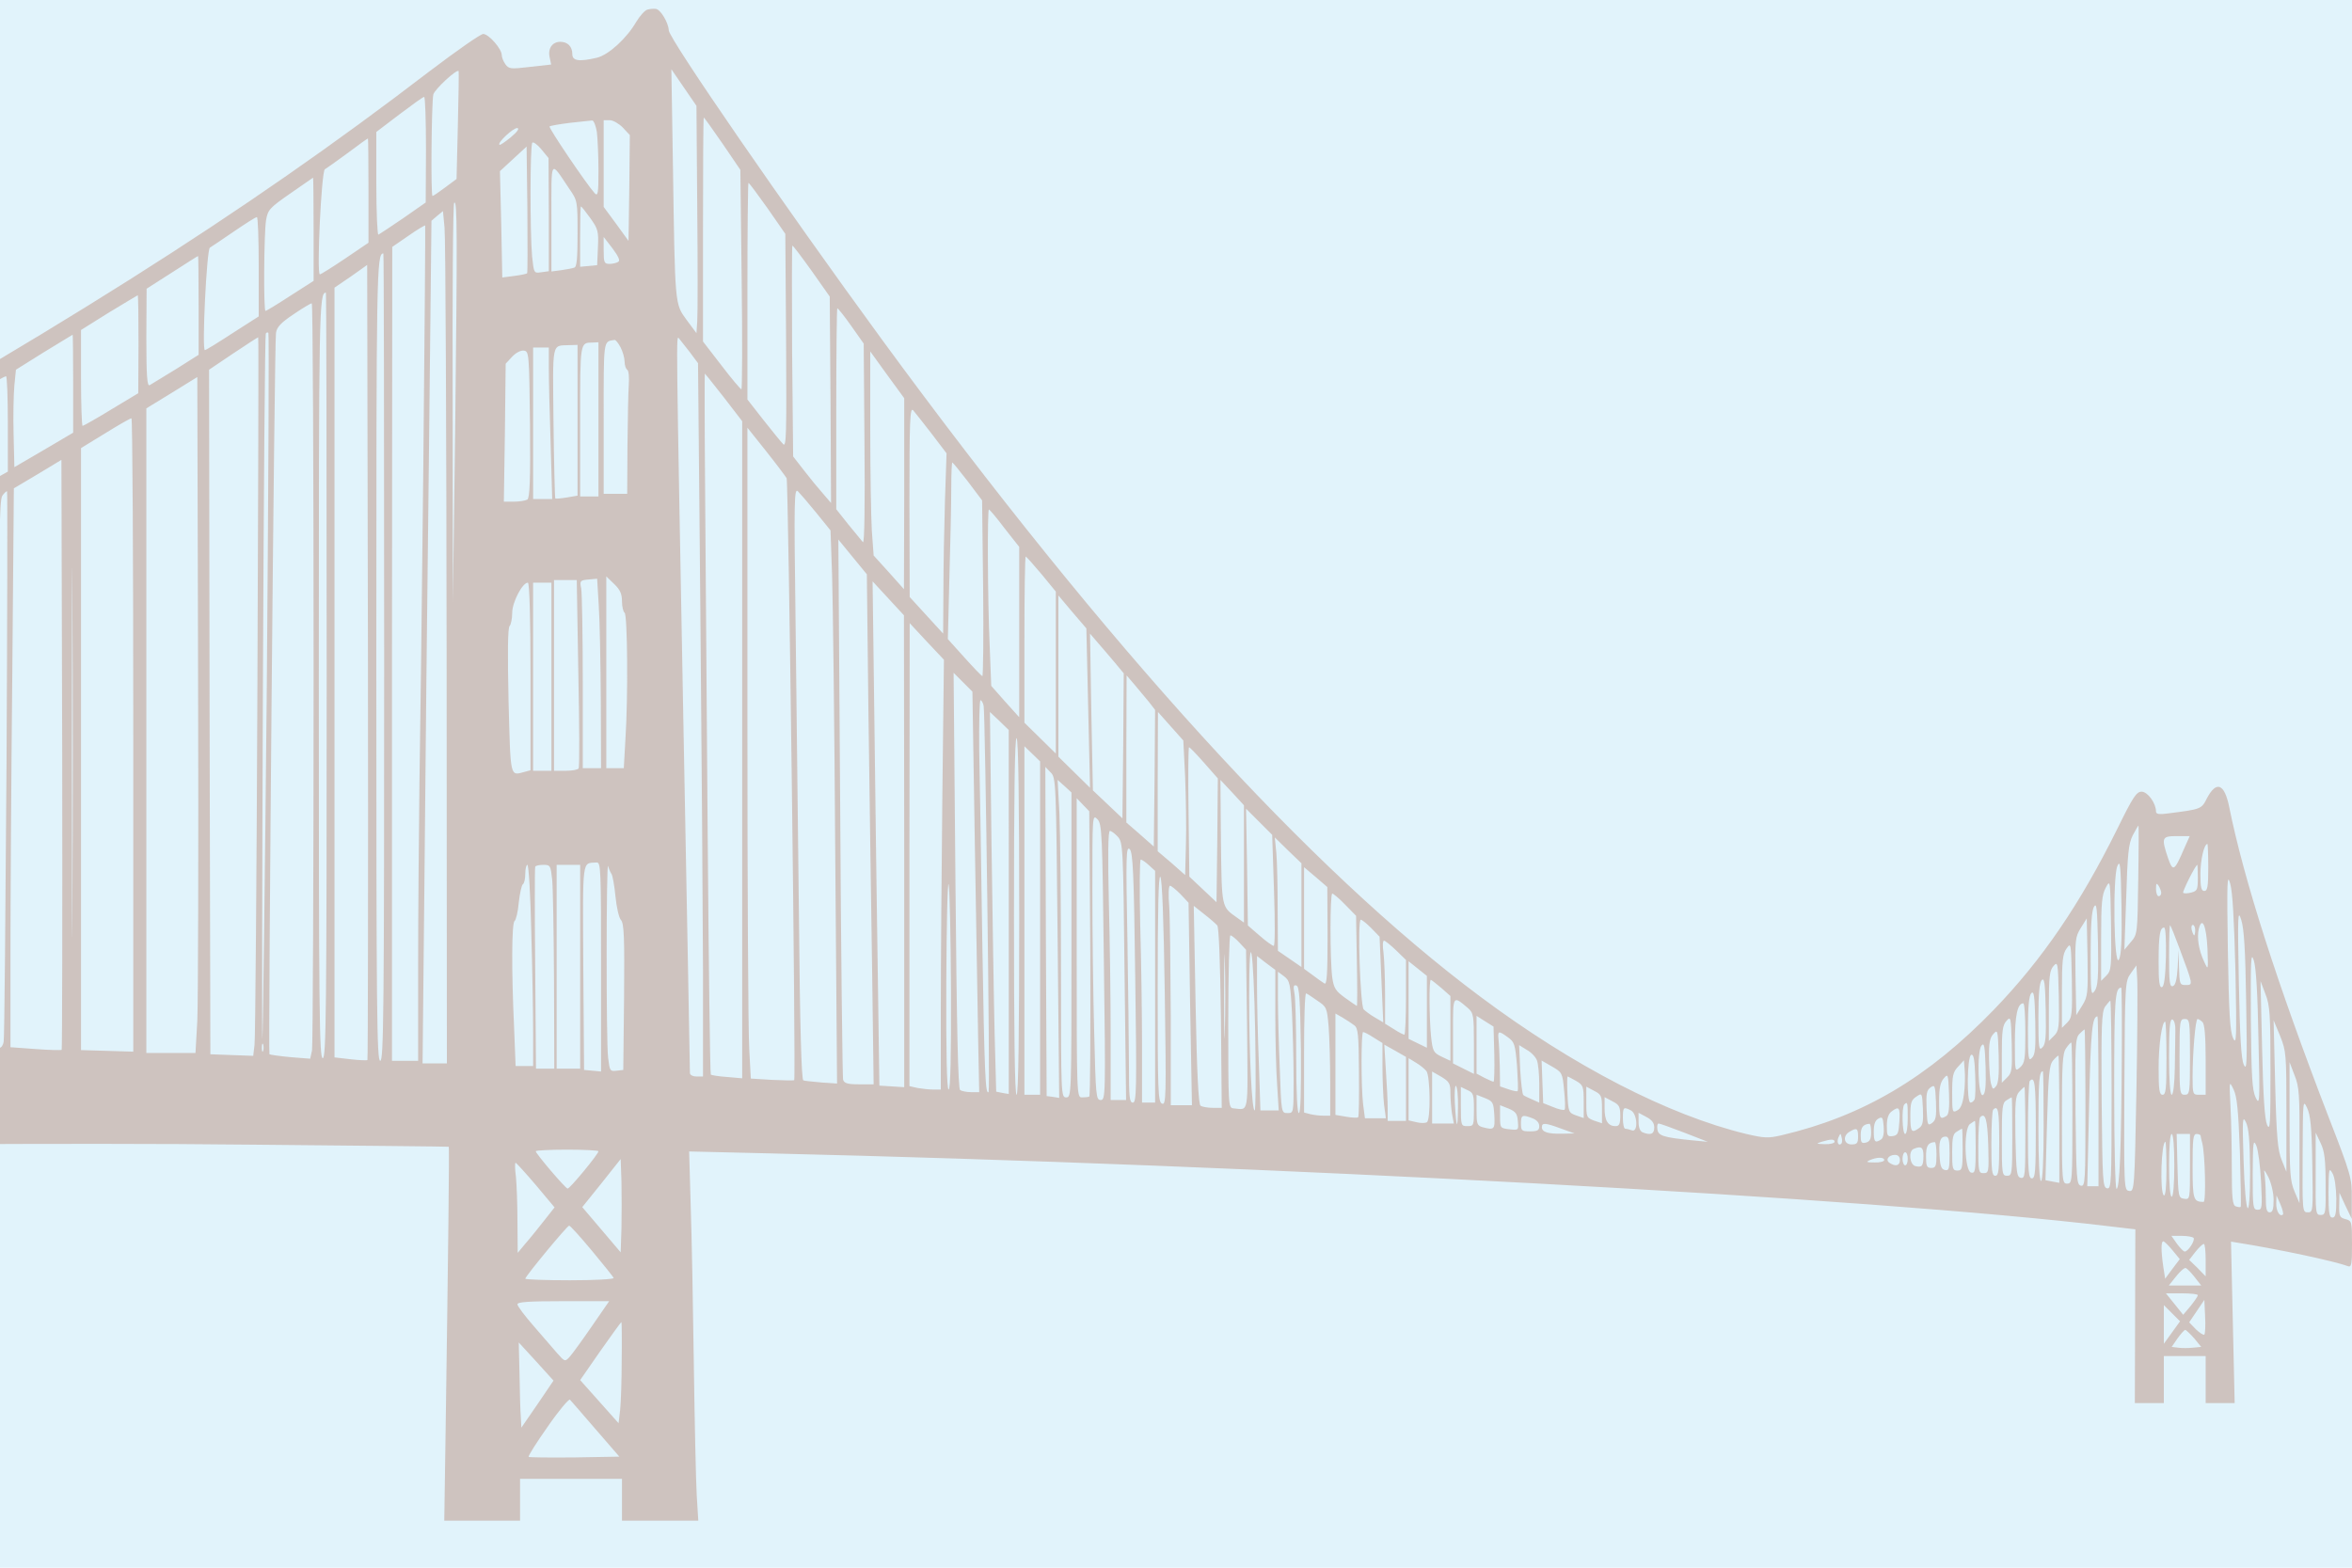 <?xml version="1.0" encoding="UTF-8" standalone="no"?>
<svg
   version="1.0"
   width="900pt"
   height="600pt"
   viewBox="0 0 900 600"
   preserveAspectRatio="xMidYMid"
   id="svg1"
   sodipodi:docname="golden-gate-bg.svg"
   inkscape:version="1.3 (0e150ed6c4, 2023-07-21)"
   inkscape:export-filename="golden-gate-bg.png"
   inkscape:export-xdpi="204.8"
   inkscape:export-ydpi="204.8"
   xmlns:inkscape="http://www.inkscape.org/namespaces/inkscape"
   xmlns:sodipodi="http://sodipodi.sourceforge.net/DTD/sodipodi-0.dtd"
   xmlns="http://www.w3.org/2000/svg"
   xmlns:svg="http://www.w3.org/2000/svg">
  <defs
     id="defs1" />
  <sodipodi:namedview
     id="namedview1"
     pagecolor="#ffffff"
     bordercolor="#666666"
     borderopacity="1.0"
     inkscape:showpageshadow="2"
     inkscape:pageopacity="0.0"
     inkscape:pagecheckerboard="0"
     inkscape:deskcolor="#d1d1d1"
     inkscape:document-units="pt"
     inkscape:zoom="0.58223684"
     inkscape:cx="722.21469"
     inkscape:cy="474.0339"
     inkscape:window-width="1778"
     inkscape:window-height="1346"
     inkscape:window-x="0"
     inkscape:window-y="0"
     inkscape:window-maximized="1"
     inkscape:current-layer="svg1" />
  <rect
     style="fill:#e1f3fb;fill-opacity:1;stroke-width:18;stroke-opacity:0.488"
     id="rect1"
     width="1125.315"
     height="687.377"
     x="-43.158"
     y="-39.688" />
  <g
     transform="matrix(0.1,0,0,-0.1,-139,599)"
     fill="#000000"
     stroke="none"
     id="g1"
     style="fill:#922c00;fill-opacity:0.241">
    <path
       d="m 3867,5953 c -9,-2 -28,-23 -42,-46 -37,-64 -106,-127 -151,-138 -69,-16 -94,-12 -94,14 0,29 -18,47 -46,47 -30,0 -48,-25 -41,-58 l 6,-29 -81,-9 c -74,-9 -81,-8 -94,10 -8,11 -14,27 -14,35 0,24 -50,81 -71,81 -10,0 -103,-65 -207,-144 C 2320,5170 1592,4710 323,4004 L 0,3825 v -37 -37 l 112,63 c 62,35 128,71 146,80 l 32,17 V 3741 3572 L 147,3507 C 5,3442 5,3442 2,3406 c -2,-20 -1,-36 2,-36 2,0 25,9 50,20 l 46,19 V 2700 1990 H 50 0 v -202 -201 l 177,7 c 369,15 1465,23 2183,15 410,-4 746,-7 747,-8 3,-1 -2,-400 -12,-1098 l -5,-333 h 145 145 v 80 80 h 195 195 v -80 -80 h 146 146 l -6,98 c -3,53 -8,277 -11,497 -3,220 -8,494 -12,609 l -6,209 294,-7 c 1922,-45 4230,-170 5137,-279 l 103,-12 -1,-332 -1,-333 h 56 55 v 90 90 h 80 80 v -90 -90 h 55 56 l -7,309 -7,309 24,-4 c 158,-25 373,-71 423,-90 14,-5 16,6 16,84 0,87 -1,90 -25,96 -22,6 -25,11 -24,54 l 1,47 23,-50 24,-50 v 79 c 1,76 -2,88 -89,312 -197,511 -324,908 -380,1186 -18,89 -49,101 -85,33 -21,-42 -22,-42 -147,-58 -36,-5 -48,-3 -48,7 0,32 -32,76 -55,76 -20,0 -33,-20 -93,-142 -142,-287 -286,-499 -472,-692 -252,-260 -501,-408 -813,-481 -51,-12 -66,-11 -135,5 -298,72 -661,259 -1017,525 -651,485 -1431,1342 -2290,2515 -370,506 -815,1151 -816,1184 -1,29 -32,81 -50,82 -8,1 -22,0 -32,-3 z m -725,-443 -5,-205 -43,-32 c -24,-18 -46,-33 -49,-33 -7,0 -4,350 3,388 4,19 90,99 97,90 1,-2 0,-95 -3,-208 z m 916,-315 c 2,-214 2,-410 0,-435 l -3,-45 -38,51 c -45,62 -44,52 -52,589 l -6,370 48,-70 48,-70 z m -1038,223 -1,-203 -86,-60 c -48,-33 -91,-61 -95,-63 -4,-2 -8,86 -8,195 v 198 l 88,67 c 48,36 90,67 95,67 4,1 7,-90 7,-201 z m 1135,22 68,-100 5,-420 c 3,-231 2,-420 -1,-420 -3,0 -38,41 -76,91 l -71,92 v 428 c 0,236 1,429 3,429 2,0 34,-45 72,-100 z m -481,44 c 3,-26 6,-92 6,-148 0,-85 -2,-98 -14,-86 -31,34 -178,251 -173,256 3,3 39,9 79,14 40,4 78,8 84,9 6,0 14,-20 18,-45 z m 99,18 27,-29 -2,-202 -3,-203 -47,65 -48,65 v 166 166 h 23 c 13,0 35,-13 50,-28 z m -428,-37 c -22,-18 -42,-32 -44,-29 -8,8 52,64 68,64 10,-1 1,-14 -24,-35 z m -545,-205 v -199 l -90,-61 c -49,-33 -92,-60 -96,-60 -13,0 6,394 19,402 7,4 46,32 87,62 41,31 76,56 78,56 1,0 2,-90 2,-200 z m 690,-91 v -217 l -29,-4 c -28,-4 -28,-4 -35,61 -8,92 -8,426 1,435 4,4 20,-8 35,-26 l 27,-33 z m -83,-225 c -2,-2 -24,-7 -49,-10 l -46,-6 -4,203 -5,204 51,47 51,47 3,-241 c 1,-132 1,-243 -1,-244 z m 161,324 c 32,-46 32,-48 32,-173 0,-92 -3,-127 -12,-129 -7,-3 -30,-7 -50,-10 l -38,-5 v 206 c 0,231 -6,221 68,111 z m -978,-155 v -198 l -89,-57 c -49,-32 -92,-58 -95,-58 -8,0 -6,295 2,347 7,40 13,47 92,102 47,33 86,60 88,61 1,0 2,-89 2,-197 z m 1737,80 68,-98 3,-410 c 2,-353 1,-408 -11,-395 -8,8 -42,50 -76,93 l -61,78 v 415 c 0,228 2,414 4,414 3,0 35,-44 73,-97 z m -1195,-823 -9,-685 -1,761 c -1,418 1,764 6,768 12,12 12,-122 4,-844 z m 517,785 c 29,-41 32,-50 29,-112 l -3,-68 -32,-3 -33,-3 v 115 c 0,64 1,116 3,116 2,0 18,-20 36,-45 z m -550,-1667 1,-1568 h -47 -46 l 7,688 c 3,378 11,1103 17,1612 l 10,925 22,19 22,18 6,-63 c 4,-35 7,-769 8,-1631 z m -719,1482 v -191 l -100,-64 c -55,-36 -102,-65 -106,-65 -12,0 7,384 19,392 7,4 48,32 92,62 44,30 83,55 88,55 4,1 7,-85 7,-189 z m 630,-751 c -5,-497 -12,-1050 -15,-1229 -2,-179 -5,-490 -5,-692 v -368 h -50 -50 v 1558 l 1,1557 61,42 c 34,24 63,41 65,40 1,-2 -2,-410 -7,-908 z m 746,769 c -6,-4 -21,-8 -33,-8 -21,0 -23,5 -23,51 v 52 l 34,-44 c 22,-30 30,-46 22,-51 z m 740,-35 69,-98 3,-395 2,-395 -30,35 c -17,19 -50,59 -73,89 l -42,54 -4,404 c -1,221 -1,403 1,403 3,0 36,-44 74,-97 z M 2860,3475 c 0,-1367 -2,-1545 -15,-1545 -13,0 -15,177 -15,1533 0,1492 1,1557 27,1557 2,0 3,-695 3,-1545 z m -710,1346 v -189 l -87,-55 c -49,-30 -94,-57 -100,-61 -10,-6 -13,33 -13,181 l 1,188 97,62 c 53,34 98,63 100,63 1,0 2,-85 2,-189 z m 646,-2888 c -2,-2 -31,-1 -65,3 l -61,7 v 1473 1473 l 63,43 62,44 3,-1520 c 1,-835 0,-1521 -2,-1523 z m -156,1472 c 0,-1296 -2,-1465 -15,-1465 -13,0 -15,168 -15,1453 0,1414 1,1477 27,1477 2,0 3,-659 3,-1465 z m -720,1268 -1,-188 -103,-62 c -57,-35 -107,-63 -110,-63 -3,0 -6,83 -6,184 v 183 l 107,67 c 60,36 109,66 110,66 2,0 3,-84 3,-187 z m 670,-1257 c 0,-777 -3,-1428 -6,-1446 l -7,-32 -76,6 c -41,4 -77,9 -80,11 -5,6 19,2722 25,2760 3,23 18,39 67,72 34,23 65,42 70,42 4,1 7,-635 7,-1413 z m 2057,1327 48,-68 3,-385 c 2,-235 0,-381 -6,-375 -5,6 -30,36 -56,68 l -46,58 v 384 c 0,212 2,385 4,385 3,0 27,-30 53,-67 z M 2411,3368 c -7,-739 -15,-1347 -17,-1353 -2,-5 -1,598 2,1340 3,743 8,1354 11,1358 3,5 7,6 10,3 3,-3 0,-610 -6,-1348 z m -741,1154 v -188 l -112,-66 -113,-66 -3,126 c -2,70 0,154 3,187 l 6,60 107,67 c 59,36 108,66 110,67 1,1 2,-84 2,-187 z m 705,-1154 c -3,-733 -8,-1352 -11,-1376 l -5,-43 -82,3 -82,3 -3,1310 -2,1310 92,62 c 51,34 94,62 96,62 2,1 0,-599 -3,-1331 z m 1654,1275 32,-43 9,-952 c 5,-524 9,-1139 10,-1365 v -413 h -25 c -14,0 -25,6 -25,13 0,6 -11,611 -25,1342 -28,1511 -28,1482 -17,1470 5,-6 23,-29 41,-52 z m -264,17 c 8,-16 15,-40 15,-54 0,-14 5,-28 10,-31 6,-3 8,-30 6,-58 -2,-29 -4,-134 -5,-234 l -1,-183 h -45 -45 v 289 c 0,308 -2,293 42,300 4,0 14,-12 23,-29 z m -85,-275 v -295 h -35 -35 v 289 c 0,306 -1,299 48,300 l 22,1 z m -80,-4 v -288 l -41,-7 c -23,-4 -43,-5 -44,-4 -2,2 -5,132 -7,290 -3,316 -8,294 60,297 l 32,1 z m -110,202 c 0,-43 3,-174 7,-290 l 6,-213 h -36 -37 v 290 290 h 30 30 z m -72,-217 c 2,-217 -1,-281 -10,-288 -7,-4 -30,-8 -51,-8 h -39 l 4,264 3,264 25,27 c 14,15 33,25 45,23 19,-3 20,-10 23,-282 z m 1432,-265 -1,-366 -58,65 -58,64 -7,96 c -3,52 -6,228 -6,390 v 295 l 65,-90 65,-89 z m -690,368 70,-91 V 3121 1863 l -57,5 c -32,2 -60,7 -63,9 -3,3 -8,413 -12,911 -4,499 -8,1102 -10,1340 -2,237 -2,432 -1,432 1,0 34,-41 73,-91 z M 1420,4368 v -183 l -118,-66 -117,-67 -3,147 c -4,220 -7,213 118,288 58,35 108,63 113,63 4,0 7,-82 7,-182 z m 725,-2285 -7,-123 h -94 -94 v 1234 1233 l 98,60 97,60 3,-1171 c 2,-644 0,-1226 -3,-1293 z m 2810,2247 57,-75 -6,-179 c -3,-99 -6,-254 -6,-345 l -1,-166 -64,70 -64,70 -1,365 c 0,310 2,362 14,350 7,-8 39,-49 71,-90 z m -3797,-112 -3,-183 -120,-67 c -66,-37 -123,-68 -127,-68 -9,0 -8,292 1,334 5,24 26,40 121,97 63,37 118,68 123,68 4,1 6,-81 5,-181 z M 1900,3178 V 1965 l -100,3 -100,3 v 1152 1152 l 93,57 c 50,31 95,57 100,57 4,1 7,-545 7,-1211 z m 2500,982 c 7,-15 36,-2298 29,-2304 -2,-2 -40,-1 -85,1 l -81,5 -6,112 c -4,61 -7,621 -7,1245 v 1134 l 71,-89 c 39,-49 74,-96 79,-104 z M 1667,2537 c -1,-314 -2,-57 -2,573 0,630 1,887 2,572 2,-314 2,-830 0,-1145 z M 873,3879 c -12,-11 -258,-139 -268,-139 -10,0 2,341 12,351 4,4 64,40 133,78 l 125,70 3,-176 c 1,-97 -1,-180 -5,-184 z m 753,-1907 c -3,-2 -48,-1 -100,3 l -96,7 v 357 c 0,196 3,677 7,1069 l 6,713 91,54 91,55 3,-1127 c 1,-619 0,-1128 -2,-1131 z m 3467,2176 55,-73 4,-338 c 2,-185 0,-336 -3,-335 -4,2 -35,34 -69,72 l -63,70 6,240 c 4,131 7,284 7,338 0,54 2,98 4,98 2,0 29,-33 59,-72 z m -580,-120 55,-68 6,-172 c 3,-95 9,-572 12,-1059 l 7,-886 -59,4 c -33,3 -64,6 -70,8 -7,2 -13,196 -17,642 -4,351 -10,861 -13,1133 -6,444 -5,493 9,480 8,-8 40,-45 70,-82 z M 1415,3068 c -4,-574 -8,-1053 -11,-1065 -2,-13 -9,-23 -15,-23 -6,0 -9,343 -7,1048 3,871 5,1052 17,1065 7,10 15,17 18,17 2,0 1,-469 -2,-1042 z m -835,827 v -175 l -130,-65 c -71,-36 -132,-65 -135,-65 -8,0 -4,301 4,323 6,15 230,153 254,156 4,1 7,-78 7,-174 z m 775,-1812 -7,-103 h -89 -89 l 1,483 c 1,265 5,714 8,997 l 6,514 85,48 85,47 3,-942 c 2,-518 0,-988 -3,-1044 z m 3879,1885 56,-71 v -326 -326 l -54,60 -53,60 -6,155 c -8,175 -9,520 -3,520 3,0 30,-32 60,-72 z m -4082,-1113 -7,-870 -27,-2 -28,-2 v 907 c 0,499 3,937 6,973 6,57 10,68 33,82 l 26,16 2,-117 c 2,-64 0,-508 -5,-987 z m 3561,414 c 4,-288 10,-728 14,-976 l 6,-453 h -56 c -44,0 -57,4 -61,18 -2,9 -8,478 -11,1042 l -7,1025 54,-66 55,-67 z M 1068,2858 c -2,-476 -6,-869 -10,-873 -3,-4 -43,-3 -87,1 l -81,7 v 291 c 0,160 3,571 7,912 l 6,621 81,44 81,44 3,-90 c 2,-49 2,-480 0,-957 z m 4307,935 55,-67 v -310 -310 l -60,59 -60,59 v 318 c 0,175 2,318 5,318 2,0 29,-30 60,-67 z M 877,3303 c -4,-273 -7,-680 -7,-905 v -408 h -45 -45 v 808 c 0,445 3,842 6,883 6,73 8,76 43,97 20,11 40,21 45,22 6,0 7,-199 3,-497 z m 2812,10 1,-263 h -35 -35 v 329 c 0,181 -3,342 -6,359 -6,29 -4,31 27,34 l 34,3 6,-100 c 4,-55 7,-218 8,-362 z m 81,376 c 0,-21 5,-41 10,-44 11,-7 14,-322 3,-488 l -6,-107 h -34 -33 v 367 367 l 30,-29 c 23,-22 30,-38 30,-66 z m -167,-275 c 4,-196 5,-360 1,-365 -3,-5 -25,-9 -50,-9 h -44 v 365 365 h 43 44 z m -183,-13 v -359 l -22,-6 c -57,-15 -54,-29 -62,271 -4,185 -3,280 4,287 5,5 10,28 10,51 0,40 39,115 60,115 6,0 10,-135 10,-359 z m 80,-1 v -360 h -35 -35 v 360 360 h 35 35 z m 1350,-668 v -903 l -47,3 -48,3 -6,420 c -4,231 -9,665 -13,965 l -7,545 60,-65 60,-65 z m -4092,-112 -3,-625 -77,-3 -78,-3 v 833 833 l 78,42 77,41 3,-246 c 1,-136 1,-528 0,-872 z m 4796,660 7,-305 -61,60 -60,59 v 309 308 l 53,-63 54,-63 z M 580,2898 c 0,-409 -3,-780 -7,-826 l -6,-83 -56,3 -56,3 -3,792 -2,793 57,29 c 32,17 61,30 66,31 4,0 7,-334 7,-742 z m 4416,52 c -3,-283 -6,-653 -6,-822 v -308 h -29 c -16,0 -43,3 -60,6 l -31,7 v 886 l 1,886 65,-70 66,-70 z M 424,3508 c 3,-29 6,-383 6,-785 v -733 h -67 -66 l 6,658 c 4,361 7,703 7,759 v 103 l 48,24 c 26,14 50,25 53,26 3,0 9,-24 13,-52 z m 5232,-54 34,-41 -2,-278 -3,-277 -57,54 -56,53 -6,300 -5,300 30,-35 c 17,-19 46,-54 65,-76 z m -5373,-744 -8,-715 -72,-3 -73,-3 v 718 l 1,718 77,36 77,36 3,-36 c 1,-20 -1,-358 -5,-751 z m 4837,64 c 5,-313 11,-658 13,-766 l 4,-198 h -31 c -17,0 -36,4 -42,8 -8,5 -13,237 -18,802 l -7,795 36,-36 36,-36 z m 666,530 24,-31 -2,-262 -3,-261 -52,46 -53,46 v 281 l 1,282 30,-35 c 16,-19 41,-49 55,-66 z m -632,-16 c 6,-27 25,-1471 19,-1477 -12,-15 -16,66 -24,561 -4,304 -10,640 -12,746 -1,105 1,192 5,192 4,0 10,-10 12,-22 z m 96,-789 v -696 l -24,4 -24,5 -6,221 c -3,122 -8,449 -12,727 l -6,505 36,-34 36,-35 z m 675,517 c 3,-78 5,-194 3,-258 l -3,-117 -52,46 -53,45 v 266 l 1,267 48,-54 49,-55 z m -635,-537 c 0,-446 -3,-679 -10,-679 -7,0 -10,235 -10,686 0,454 3,683 10,679 7,-4 10,-243 10,-686 z m 80,-41 v -638 h -30 -30 v 667 667 l 30,-29 30,-29 z m 628,632 52,-59 -2,-237 -3,-237 -52,49 -52,49 -3,248 c -2,136 -1,247 2,247 3,0 29,-27 58,-60 z m -561,-669 6,-613 -24,4 -24,3 -3,630 -2,630 20,-21 c 21,-20 21,-32 27,-633 z m 53,-28 c 0,-576 0,-583 -20,-583 -20,0 -20,7 -20,478 0,262 -3,536 -6,607 l -7,130 27,-24 26,-24 z m 660,310 v -224 l -28,20 c -58,41 -57,36 -60,290 l -2,236 45,-48 45,-49 z m -588,-343 c 1,-300 0,-546 -4,-547 -5,-2 -17,-3 -28,-3 -20,0 -20,7 -20,572 v 573 l 24,-25 24,-25 z m 703,243 c 4,-121 4,-213 -1,-213 -5,0 -29,17 -54,39 l -45,39 -3,223 -4,224 50,-50 50,-50 z m -651,-275 c 7,-513 6,-528 -12,-528 -18,0 -19,14 -25,257 -4,141 -7,387 -7,547 0,285 0,290 19,271 18,-19 19,-50 25,-547 z m 3958,314 c -3,-205 -3,-208 -28,-237 l -25,-30 7,200 c 5,168 9,206 25,238 11,20 20,37 22,37 1,0 1,-93 -1,-208 z m -3905,166 c 20,-22 21,-37 26,-515 l 6,-493 h -30 -29 v 243 c 0,134 -3,366 -7,515 -4,177 -3,272 4,272 5,0 19,-10 30,-22 z m 4081,-45 c -38,-88 -43,-91 -62,-37 -26,78 -24,84 33,84 h 50 z M 6370,2487 v -198 l -45,31 -45,31 -1,157 c 0,86 -2,184 -5,217 l -6,60 51,-50 51,-49 z m 3470,183 c 0,-73 -3,-90 -15,-90 -12,0 -15,14 -15,65 0,54 14,115 27,115 1,0 3,-40 3,-90 z M 5734,2248 c 6,-427 5,-478 -9,-478 -13,0 -15,20 -15,138 0,75 -3,297 -6,492 -6,316 -5,353 9,340 12,-13 16,-87 21,-492 z m 53,430 23,-21 v -444 -443 h -25 -25 v 218 c 0,119 -3,328 -7,465 -3,136 -2,247 2,247 5,0 19,-10 32,-22 z m 3711,-361 c -19,-32 -24,314 -6,358 11,26 13,6 16,-153 2,-134 -1,-188 -10,-205 z m -5808,-28 v -400 l -32,3 -33,3 -3,392 c -2,427 -6,398 51,402 16,1 17,-24 17,-400 z m 40,356 c 4,-5 11,-44 15,-85 4,-41 13,-82 21,-91 12,-13 14,-66 12,-295 l -3,-279 -26,-3 c -25,-3 -26,0 -32,50 -8,61 -7,763 0,733 3,-11 9,-24 13,-30 z m -307,-222 c 4,-141 7,-314 7,-385 v -128 h -33 -34 l -6,152 c -10,215 -9,396 2,403 5,3 13,34 16,70 4,36 11,68 16,71 5,3 9,21 9,40 0,19 4,34 8,34 5,0 12,-115 15,-257 z m 80,200 c 3,-32 6,-208 7,-390 l 1,-333 h -35 -35 l -3,383 c -2,210 -2,385 0,390 2,4 16,7 31,7 27,0 28,-3 34,-57 z m 107,-333 v -390 h -45 -45 v 390 390 h 45 45 z m 6190,340 c 0,-45 -2,-50 -25,-56 -14,-4 -28,-4 -31,-1 -4,4 47,106 54,107 1,0 2,-22 2,-50 z M 6470,2407 c 0,-148 -3,-187 -12,-181 -7,4 -28,19 -45,32 l -33,24 v 195 194 l 45,-38 44,-38 z m 3474,-134 c 5,-258 4,-285 -9,-256 -12,25 -16,98 -20,335 -4,267 -3,298 9,256 9,-32 15,-136 20,-335 z m -4097,-82 c 6,-400 5,-431 -10,-425 -16,6 -17,45 -17,442 0,300 3,433 10,426 7,-7 13,-168 17,-443 z m -818,7 c 1,-246 -2,-378 -9,-378 -7,0 -10,142 -9,408 1,224 5,394 9,377 4,-16 8,-200 9,-407 z m 4421,58 -20,-20 v 162 c 0,136 3,168 18,195 17,32 17,30 20,-142 2,-164 1,-176 -18,-195 z m 210,317 c 0,-7 -4,-13 -10,-13 -5,0 -10,12 -10,28 0,21 2,24 10,12 5,-8 10,-21 10,-27 z m -3753,-5 31,-33 6,-387 7,-388 h -41 -40 v 343 c -1,188 -3,377 -6,420 -4,43 -2,77 3,77 5,0 23,-15 40,-32 z m 630,-40 42,-43 3,-173 c 2,-94 2,-172 0,-172 -1,0 -21,14 -45,31 -36,26 -43,37 -49,77 -9,67 -9,322 0,322 4,0 27,-19 49,-42 z m 2868,-331 c -14,-20 -15,-7 -15,141 0,112 4,168 13,182 10,17 12,-7 15,-140 2,-131 0,-165 -13,-183 z m -3357,251 c 6,-8 11,-134 14,-356 l 3,-342 h -35 c -19,0 -40,4 -46,8 -8,5 -14,126 -19,386 l -7,379 39,-31 c 22,-17 45,-37 51,-44 z m 3937,-293 c 4,-234 3,-266 -9,-240 -10,22 -15,106 -19,315 -5,260 -4,281 9,240 11,-34 16,-114 19,-315 z m -3348,283 32,-33 7,-164 7,-164 -32,19 c -18,10 -37,25 -43,31 -13,16 -24,343 -11,343 5,0 23,-15 40,-32 z m 2721,-296 -23,-37 -3,148 c -2,140 -1,151 20,185 l 23,37 3,-148 c 2,-140 1,-151 -20,-185 z m 479,216 c 3,-83 3,-83 -13,-48 -21,45 -28,92 -20,126 13,49 29,9 33,-78 z m -107,2 c 52,-140 53,-140 24,-140 -23,0 -24,3 -26,68 l -2,67 -3,-67 c -3,-46 -8,-68 -18,-72 -13,-4 -15,14 -15,116 0,67 2,119 4,117 3,-3 19,-43 36,-89 z m 60,70 c 0,-11 -2,-20 -4,-20 -2,0 -6,9 -9,20 -3,11 -1,20 4,20 5,0 9,-9 9,-20 z m -112,-102 c -2,-78 -7,-113 -15,-116 -10,-3 -13,21 -13,96 0,102 5,132 21,132 6,0 8,-48 7,-112 z M 6077,2048 c -1,-73 -3,-16 -3,127 0,143 2,203 3,133 2,-70 2,-187 0,-260 z m 55,335 26,-28 4,-305 c 3,-334 8,-307 -52,-302 -20,2 -20,9 -20,332 0,182 4,330 8,330 5,0 20,-12 34,-27 z m 600,-30 38,-37 v -143 c 0,-79 -3,-143 -6,-143 -4,0 -22,9 -40,21 l -34,21 v 112 c 0,62 -3,134 -6,160 -4,25 -3,46 2,46 4,0 25,-17 46,-37 z m 2568,-277 -20,-20 v 140 c 0,117 3,144 18,164 17,24 17,21 20,-119 2,-134 1,-146 -18,-165 z m -3107,-38 c 3,-164 2,-298 -2,-298 -11,0 -21,215 -21,435 0,290 17,189 23,-137 z m 3839,-23 c 6,-247 5,-258 -11,-225 -13,29 -16,78 -18,300 -1,228 0,259 11,225 9,-26 15,-130 18,-300 z m -3762,91 c 0,-94 3,-215 7,-268 l 6,-98 h -35 -35 l -6,182 c -4,99 -7,232 -7,295 v 114 l 35,-27 35,-26 z m 580,12 v -138 l -35,17 -35,17 v 148 149 l 35,-28 35,-28 z m 2400,-92 -20,-20 v 133 c 0,114 3,137 18,154 16,18 17,14 20,-114 2,-122 1,-134 -18,-153 z m 315,-214 c -7,-377 -8,-383 -28,-380 -19,3 -20,9 -18,402 2,394 3,400 24,430 l 22,31 3,-50 c 2,-27 1,-222 -3,-433 z m -3231,298 c 3,-69 6,-182 6,-252 0,-128 0,-128 -23,-128 -24,0 -24,0 -30,173 -4,94 -7,216 -7,270 v 98 l 24,-18 c 21,-16 24,-27 30,-143 z m 2871,-129 c -13,-14 -15,-2 -15,115 0,91 4,134 13,143 10,10 13,-13 15,-115 2,-104 0,-131 -13,-143 z m -2300,228 35,-31 v -124 -124 l -34,16 c -31,15 -34,21 -40,77 -7,70 -8,217 -1,217 2,0 20,-14 40,-31 z m 3173,-314 c 0,-206 -1,-236 -13,-210 -9,21 -15,110 -19,290 l -6,260 19,-50 c 17,-44 19,-78 19,-290 z m -3710,77 c 1,-159 -1,-242 -8,-242 -6,0 -10,75 -10,214 0,117 -3,228 -7,246 -5,25 -3,32 8,28 11,-4 14,-50 17,-246 z m 3141,-39 c -2,-338 -8,-493 -20,-493 -5,0 -9,163 -9,373 0,354 3,397 27,397 2,0 3,-125 2,-277 z m -344,8 c -13,-14 -15,-3 -15,110 0,87 4,129 13,138 10,10 13,-12 15,-110 2,-100 0,-126 -13,-138 z m -2734,219 c 35,-23 37,-27 43,-99 3,-40 6,-134 6,-208 v -133 h -27 c -16,0 -38,3 -50,6 l -23,6 v 230 c 0,126 3,228 8,226 4,-1 23,-14 43,-28 z m 577,-29 c 20,-18 22,-27 22,-135 v -116 l -40,20 -40,20 v 126 c 0,137 -1,135 58,85 z m 2462,-332 c 0,-338 -1,-360 -17,-357 -17,3 -18,28 -21,337 -2,287 0,337 13,358 9,12 18,23 20,23 3,0 5,-162 5,-361 z m -330,238 c 0,-101 -2,-116 -20,-132 -20,-18 -20,-17 -20,94 0,104 10,151 32,151 5,0 8,-51 8,-113 z m -2568,29 c 15,-11 17,-35 18,-180 1,-92 0,-170 -3,-172 -2,-3 -23,-2 -46,2 l -41,7 v 194 194 l 28,-16 c 15,-9 35,-22 44,-29 z m 536,-111 c 1,-58 0,-105 -3,-105 -3,0 -19,7 -35,15 l -30,16 v 110 111 l 33,-21 32,-20 z m 1962,-89 -20,-20 v 108 c 0,90 3,113 18,129 16,18 17,15 20,-89 2,-97 1,-110 -18,-128 z m 350,-91 v -325 h -22 -21 l 7,312 c 6,282 12,338 32,338 2,0 4,-146 4,-325 z m 294,269 c 0,-21 -1,-85 -2,-141 -1,-61 -6,-103 -12,-103 -6,0 -10,55 -10,146 0,112 3,145 13,142 7,-3 12,-21 11,-44 z m 56,-99 c 0,-138 -1,-145 -20,-145 -19,0 -20,7 -20,145 0,138 1,145 20,145 19,0 20,-7 20,-145 z m 48,133 c 8,-8 12,-55 12,-145 v -133 h -25 c -24,0 -25,2 -25,68 0,93 11,222 19,222 4,0 12,-5 19,-12 z m -138,-138 c 0,-118 -2,-140 -15,-140 -12,0 -15,18 -15,103 0,90 13,177 25,177 3,0 5,-63 5,-140 z m 459,-205 v -230 l -18,45 c -15,37 -20,86 -25,290 l -6,245 25,-60 c 23,-58 24,-69 24,-290 z m -1111,98 c -11,-14 -13,-13 -19,8 -4,13 -7,57 -8,98 -1,58 3,79 17,94 16,18 17,15 20,-83 2,-71 -1,-107 -10,-117 z m 342,-84 c 0,-281 -1,-300 -17,-297 -17,3 -18,26 -21,282 -2,249 -1,281 14,298 10,10 19,18 21,18 1,0 3,-135 3,-301 z m -2724,270 34,-21 v -91 c 0,-51 3,-116 6,-144 l 7,-53 h -40 -40 l -7,53 c -8,68 -8,277 0,277 4,0 22,-9 40,-21 z m 514,1 c 25,-18 28,-26 35,-111 3,-50 5,-93 2,-95 -2,-2 -18,1 -35,7 l -32,11 -1,76 c -1,43 -3,89 -5,105 -3,32 0,33 36,7 z m -4763,-52 c -3,-7 -5,-2 -5,12 0,14 2,19 5,13 2,-7 2,-19 0,-25 z m 6581,-169 c -19,-12 -24,166 -6,189 11,13 13,-1 16,-83 2,-72 -1,-100 -10,-106 z m 342,-69 c 0,-263 0,-270 -20,-270 -19,0 -20,7 -20,248 0,208 2,251 16,270 8,12 17,22 20,22 2,0 4,-121 4,-270 z m -2550,93 v -123 h -35 -35 v 48 c 0,26 -3,91 -7,146 l -6,98 41,-23 42,-24 z m 501,109 c 5,-13 9,-54 9,-92 v -70 l -27,12 c -16,7 -31,14 -34,17 -4,3 -9,48 -12,98 l -4,93 29,-18 c 17,-9 34,-27 39,-40 z m 1675,-149 c -3,-7 -10,-13 -16,-13 -15,0 -13,177 3,183 9,3 13,-18 15,-76 2,-44 1,-86 -2,-94 z m 324,-77 v -243 l -27,5 -26,5 6,220 c 5,187 9,222 23,238 9,11 19,19 21,19 1,0 3,-110 3,-244 z m -2422,185 c 15,-18 17,-187 2,-196 -6,-4 -24,-4 -40,0 l -30,7 v 119 119 l 28,-17 c 15,-9 33,-23 40,-32 z m 527,-74 c 4,-37 5,-71 2,-74 -4,-3 -23,1 -44,10 l -38,15 -3,81 -3,82 40,-23 c 38,-22 40,-24 46,-91 z m 1530,-15 c -5,-37 -12,-55 -26,-62 -18,-10 -19,-7 -19,67 0,66 3,80 23,101 l 22,24 3,-39 c 2,-21 1,-62 -3,-91 z m 1284,-197 v -220 l -19,45 c -17,40 -19,72 -19,270 v 225 l 19,-50 c 18,-44 20,-75 19,-270 z m -3249,202 c 0,-23 3,-59 6,-79 l 7,-38 h -42 -41 v 100 99 l 35,-20 c 31,-19 35,-26 35,-62 z m 2270,-127 c 0,-133 -4,-210 -10,-210 -6,0 -10,74 -10,203 0,179 3,217 17,217 2,0 3,-94 3,-210 z m -372,39 c -25,-16 -28,-9 -28,58 0,49 5,71 18,86 16,19 17,16 20,-59 2,-55 -1,-80 -10,-85 z m -1417,134 c 27,-16 29,-21 29,-80 v -62 l -29,10 c -28,10 -30,13 -33,80 -2,38 -1,69 0,69 2,0 17,-8 33,-17 z m 1759,-183 c 0,-162 -2,-190 -15,-190 -13,0 -15,27 -15,183 0,101 3,187 7,190 19,20 23,-9 23,-183 z m 781,-90 c 3,-113 5,-207 3,-209 -2,-2 -10,-1 -19,2 -12,5 -15,29 -15,144 0,76 -2,183 -5,238 -5,100 -5,100 12,65 13,-28 18,-77 24,-240 z m -2992,172 c -1,-91 -6,-85 -12,15 -2,40 0,70 4,67 5,-3 9,-40 8,-82 z m 1814,-60 c -17,-12 -18,-8 -21,55 -2,56 0,70 15,81 17,12 18,8 21,-55 2,-56 0,-70 -15,-81 z m -1753,51 c 0,-61 -1,-63 -25,-63 -24,0 -25,2 -25,75 v 75 l 25,-12 c 23,-10 25,-17 25,-75 z m 490,2 v -54 l -30,10 c -29,11 -30,13 -30,70 v 60 l 30,-16 c 28,-14 30,-20 30,-70 z m 1620,-91 c 0,-162 -1,-175 -17,-172 -16,3 -18,20 -21,157 -2,133 0,156 14,172 10,11 19,19 21,19 1,0 3,-79 3,-176 z m -406,19 c -30,-22 -34,-15 -34,46 0,50 3,61 23,74 22,15 22,14 25,-46 2,-49 0,-64 -14,-74 z m -1626,49 c 3,-55 0,-58 -45,-46 -21,6 -23,13 -23,65 v 59 l 33,-13 c 30,-12 32,-17 35,-65 z m 482,-2 c 0,-32 -4,-40 -18,-40 -29,0 -42,21 -42,67 v 44 l 30,-16 c 26,-13 30,-21 30,-55 z m 1500,-80 c 0,-143 -1,-150 -20,-150 -19,0 -20,7 -20,140 0,122 2,140 18,149 9,6 18,11 20,11 1,0 2,-67 2,-150 z m 1148,-107 c 3,-179 3,-183 -17,-183 -21,0 -21,4 -20,218 1,210 1,216 17,182 13,-28 18,-73 20,-217 z m -1548,177 c 0,-33 -4,-60 -10,-60 -11,0 -14,103 -3,113 12,12 13,8 13,-53 z m -1492,-11 c 3,-35 3,-35 -33,-31 -34,4 -35,5 -35,48 v 44 l 33,-13 c 26,-11 33,-19 35,-48 z m 433,41 c 25,-14 28,-86 3,-76 -9,3 -20,6 -25,6 -5,0 -9,18 -9,40 0,43 2,45 31,30 z m 1027,-42 c -3,-46 -6,-53 -25,-56 -21,-3 -23,1 -23,39 0,28 6,46 18,55 29,22 33,16 30,-38 z m 382,-78 c 0,-109 -2,-130 -15,-130 -13,0 -15,20 -15,123 0,68 3,127 7,130 19,19 23,-4 23,-123 z m -1320,55 c 0,-25 -13,-31 -44,-19 -10,4 -16,18 -16,40 v 35 l 30,-16 c 21,-11 30,-23 30,-40 z m -466,35 c 16,-6 26,-17 26,-30 0,-16 -7,-20 -35,-20 -32,0 -35,2 -35,30 0,33 5,35 44,20 z m 1334,-81 c -23,-15 -28,-10 -28,31 0,27 5,42 18,49 15,8 17,5 20,-31 2,-26 -2,-44 -10,-49 z m 410,-22 c 3,-102 2,-107 -18,-107 -19,0 -20,6 -20,103 0,57 3,107 7,111 20,20 28,-9 31,-107 z m 1002,-97 c 0,-212 -18,-183 -25,40 -5,158 -4,172 9,145 11,-22 15,-70 16,-185 z m -1050,89 c 0,-90 -2,-100 -17,-97 -26,5 -30,167 -5,186 9,6 17,12 19,12 2,0 3,-45 3,-101 z m -1585,71 50,-18 -47,-1 c -55,-1 -78,6 -78,25 0,18 13,17 75,-6 z m 470,-15 90,-35 -63,6 c -107,11 -127,17 -130,42 -2,12 0,22 5,22 4,0 49,-16 98,-35 z m 715,1 c 0,-25 -5,-35 -20,-39 -17,-4 -20,0 -20,28 0,30 9,42 33,44 4,1 7,-14 7,-33 z m -50,-16 c 0,-25 -4,-30 -25,-30 -30,0 -35,33 -7,49 27,16 32,13 32,-19 z m 400,-50 c 0,-73 -2,-80 -20,-80 -18,0 -20,7 -20,70 0,55 3,71 18,79 9,6 18,11 20,11 1,0 2,-36 2,-80 z m -464,23 c -11,-11 -19,6 -11,24 8,17 8,17 12,0 3,-10 2,-21 -1,-24 z m 1274,-83 c 0,-73 -4,-120 -10,-120 -6,0 -10,47 -10,120 0,73 4,120 10,120 6,0 10,-47 10,-120 z m 60,-6 c 0,-124 0,-125 -22,-122 -22,3 -23,7 -26,126 l -3,122 h 26 25 z m 41,119 c 0,-5 3,-17 6,-28 11,-44 15,-225 5,-225 -39,0 -42,9 -42,136 0,104 2,124 15,124 8,0 15,-3 16,-7 z m 478,-185 c 1,-112 0,-118 -19,-118 -19,0 -20,6 -19,158 v 157 l 19,-40 c 15,-31 19,-65 19,-157 z m -1439,116 c 0,-57 -2,-65 -17,-62 -14,2 -19,15 -21,52 -4,57 2,76 23,76 12,0 15,-13 15,-66 z m -440,46 c 0,-5 -17,-10 -37,-9 -34,1 -35,2 -13,9 36,11 50,11 50,0 z m 1632,-153 c 5,-100 4,-107 -13,-107 -18,0 -19,9 -19,138 1,122 2,134 14,107 7,-17 15,-79 18,-138 z m -1242,103 c 0,-43 -3,-50 -20,-50 -17,0 -20,7 -20,44 0,40 7,53 33,55 4,1 7,-21 7,-49 z m 880,-56 c 0,-67 -4,-103 -10,-99 -16,10 -10,205 6,205 2,0 4,-48 4,-106 z m -930,53 c 0,-40 -5,-46 -31,-40 -22,6 -27,58 -6,66 29,12 37,6 37,-26 z m -5070,17 c 0,-11 -110,-144 -118,-143 -8,0 -122,134 -122,143 0,3 54,6 120,6 66,0 120,-3 120,-6 z m 5010,-29 c 0,-14 -4,-25 -10,-25 -5,0 -10,11 -10,25 0,14 5,25 10,25 6,0 10,-11 10,-25 z m -30,-5 c 0,-21 -16,-26 -39,-11 -18,11 -5,31 20,31 12,0 19,-7 19,-20 z m -60,0 c 0,-5 -17,-10 -37,-9 -31,0 -34,2 -18,9 28,12 55,12 55,0 z m -4832,-261 -3,-92 -73,86 -74,87 74,92 73,92 3,-86 c 1,-48 1,-128 0,-179 z m -328,166 72,-86 -41,-52 c -23,-29 -54,-68 -71,-87 l -29,-35 -1,120 c 0,66 -3,144 -6,173 -4,28 -4,52 -1,52 2,0 37,-38 77,-85 z m 6650,-57 c 0,-36 -4,-48 -15,-48 -12,0 -15,14 -15,63 0,34 -3,73 -5,87 -4,17 1,12 15,-15 11,-23 20,-61 20,-87 z m 240,5 c 0,-58 -3,-73 -15,-73 -12,0 -15,17 -15,98 1,89 2,95 15,72 9,-15 14,-54 15,-97 z m -204,-61 c -12,-11 -26,12 -26,41 l 1,32 15,-34 c 8,-19 12,-36 10,-39 z M 3655,1203 c 44,-53 82,-100 83,-104 2,-5 -73,-9 -167,-9 -94,0 -171,3 -171,6 0,9 161,204 168,203 4,0 43,-43 87,-96 z m 6129,49 c 6,-10 -21,-52 -34,-52 -5,0 -18,14 -30,30 l -21,30 h 40 c 22,0 42,-4 45,-8 z m -81,-47 28,-34 -28,-37 -28,-38 -7,45 c -9,61 -9,99 0,98 4,0 20,-16 35,-34 z m 127,-37 v -63 l -31,32 -32,31 24,31 c 13,16 27,30 32,30 4,1 7,-27 7,-61 z m -42,-66 25,-32 h -62 -62 l 28,35 c 15,19 32,34 37,32 5,-2 20,-17 34,-35 z m 12,-69 c 0,-5 -13,-23 -28,-42 l -28,-33 -33,41 -33,41 h 61 c 34,0 61,-3 61,-7 z M 3654,913 c -37,-54 -75,-106 -85,-117 -17,-18 -18,-18 -47,15 -16,19 -57,66 -90,104 -34,39 -62,76 -62,83 0,9 42,12 176,12 h 175 z m 6171,-31 c -3,-3 -17,6 -32,20 l -26,27 29,43 29,43 3,-64 c 2,-35 0,-66 -3,-69 z m -124,8 -31,-43 v 74 74 l 31,-31 31,-31 z M 3769,788 c 0,-79 -3,-166 -6,-194 l -6,-51 -73,82 -74,83 77,111 c 43,61 79,111 81,111 1,0 2,-64 1,-142 z m 6017,80 27,-33 -32,-3 c -17,-2 -43,-2 -56,0 l -25,3 22,32 c 13,18 26,33 30,33 3,0 19,-15 34,-32 z m -6339,-252 -62,-90 -2,39 c -2,22 -4,96 -5,164 l -3,123 67,-73 66,-73 z m 222,-96 91,-105 -171,-3 c -95,-1 -174,0 -176,2 -3,3 30,55 73,116 42,61 81,107 85,103 4,-4 48,-55 98,-113 z"
       id="path1"
       style="fill:#922c00;fill-opacity:0.241" />
  </g>
</svg>
